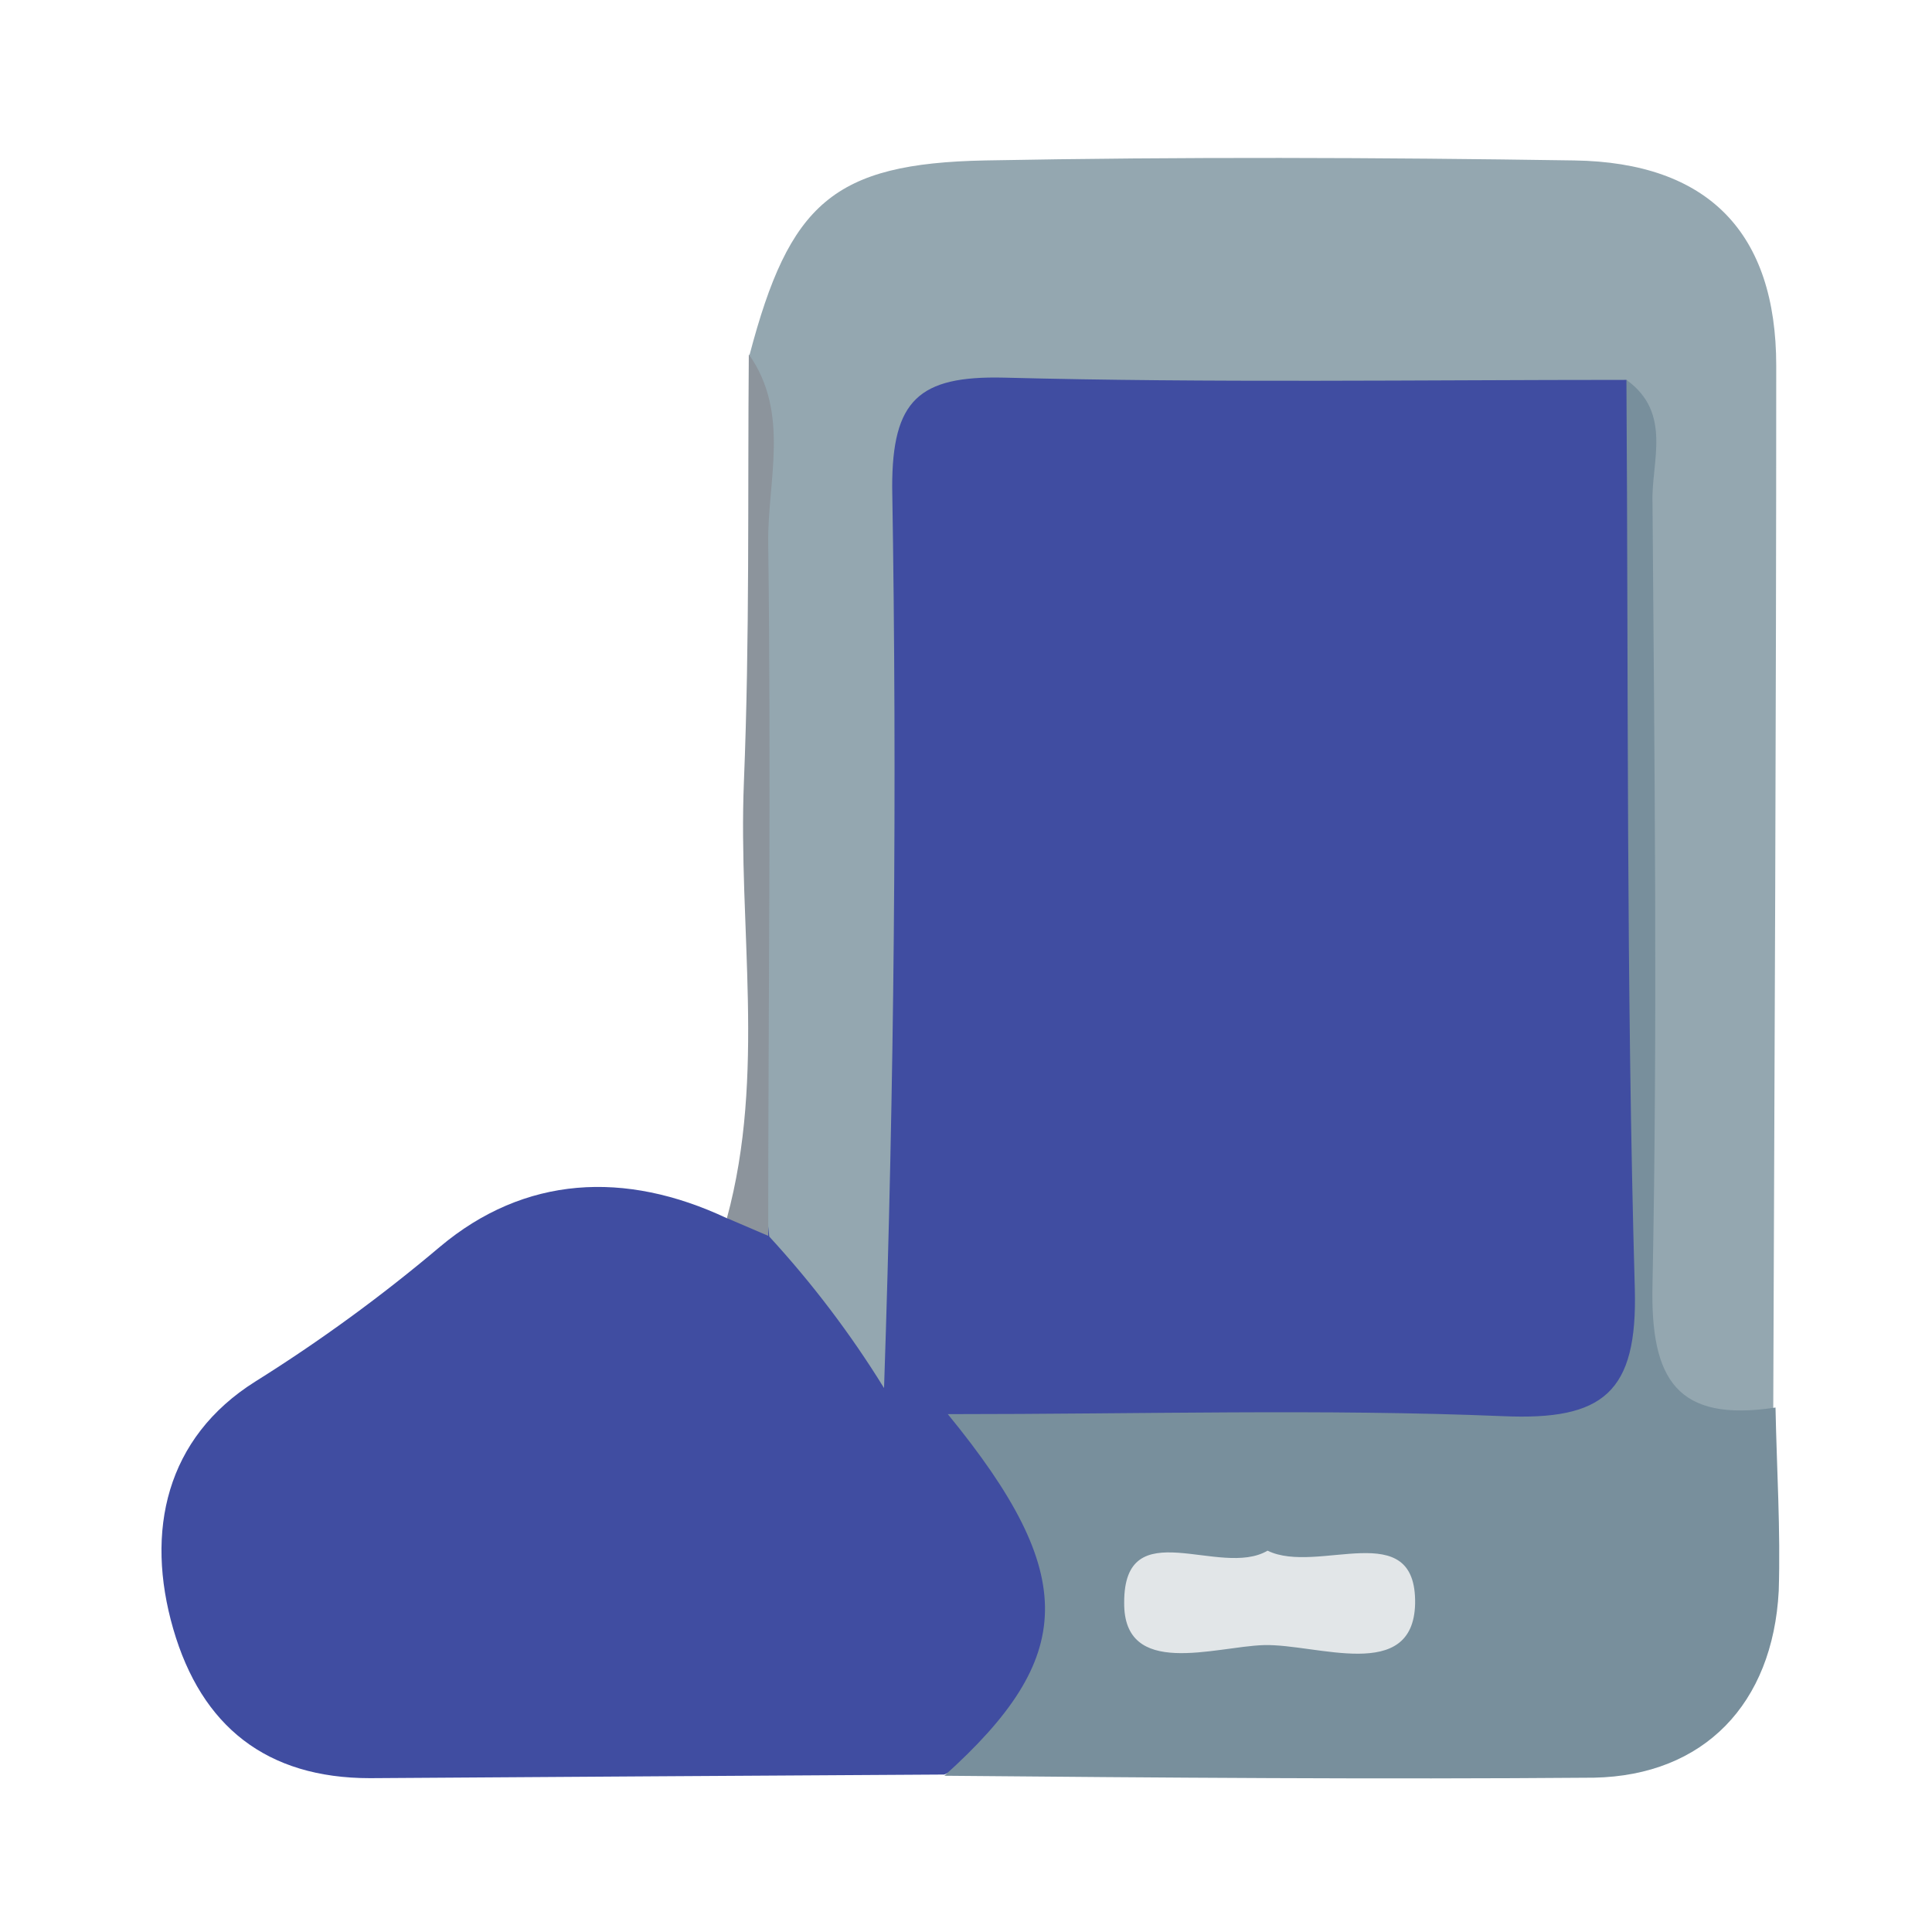 <svg width="24" height="24" viewBox="0 0 24 24" fill="none" xmlns="http://www.w3.org/2000/svg">
<path d="M11.731 22.044C9.354 22.058 6.976 22.073 4.596 22.089C3.313 22.089 2.503 21.448 2.152 20.235C1.801 19.022 2.06 17.86 3.173 17.161C3.975 16.659 4.741 16.1 5.464 15.489C6.518 14.603 7.765 14.539 9.027 15.132C9.377 15.115 9.722 15.223 9.999 15.438C10.206 15.566 10.304 15.829 10.61 15.917C10.61 12.782 10.588 9.669 10.61 6.555C10.631 4.554 10.915 4.269 12.901 4.236C14.771 4.205 16.645 4.221 18.514 4.236C19.126 4.236 19.737 4.211 20.265 4.599C20.653 5.073 20.62 5.641 20.623 6.198C20.623 9.387 20.644 12.581 20.623 15.771C20.623 17.57 20.287 17.885 18.484 17.934C17.058 17.973 15.639 17.973 14.227 17.934C13.311 17.909 12.84 17.989 13.17 19.174C13.62 20.678 13.134 21.399 11.731 22.044Z" fill="#404DA1"/>
<path d="M20.204 4.719C17.625 4.719 15.043 4.758 12.467 4.691C11.413 4.667 11.083 4.972 11.083 6.048C11.145 9.763 11.108 13.482 10.982 17.243C10.568 16.572 10.09 15.942 9.556 15.361C9.25 12.663 9.513 9.956 9.418 7.255C9.384 6.308 9.549 5.351 9.311 4.41C9.806 2.528 10.35 2.03 12.238 1.993C14.683 1.947 17.127 1.956 19.556 1.993C21.222 2.018 22.065 2.891 22.065 4.544C22.065 8.862 22.044 13.182 22.028 17.503C20.626 17.943 20.403 17.809 20.397 16.446C20.397 13.024 20.397 9.598 20.397 6.176C20.381 5.69 20.556 5.168 20.204 4.719Z" fill="#94A7B0"/>
<path d="M20.204 4.719C20.779 5.131 20.51 5.742 20.528 6.246C20.552 9.482 20.592 12.721 20.528 15.957C20.5 17.142 20.834 17.671 22.056 17.485C22.071 18.245 22.12 19.012 22.096 19.764C22.022 21.167 21.167 22.056 19.801 22.083C17.112 22.105 14.42 22.083 11.731 22.059C13.363 20.592 13.418 19.575 11.774 17.567C14.197 17.567 16.437 17.5 18.67 17.592C19.914 17.647 20.345 17.304 20.308 16.003C20.201 12.232 20.229 8.474 20.204 4.719Z" fill="#788F9C"/>
<path d="M9.302 4.401C9.818 5.134 9.534 5.962 9.543 6.741C9.58 9.614 9.543 12.483 9.543 15.352L9.03 15.132C9.516 13.344 9.168 11.52 9.241 9.714C9.314 7.909 9.287 6.173 9.302 4.401Z" fill="#8C949C"/>
<path d="M15.746 19.263C16.372 19.569 17.598 18.82 17.579 19.923C17.555 20.91 16.357 20.418 15.7 20.436C15.089 20.455 13.956 20.855 13.965 19.908C13.962 18.768 15.156 19.611 15.746 19.263Z" fill="#E2E6E8"/>
</svg>
